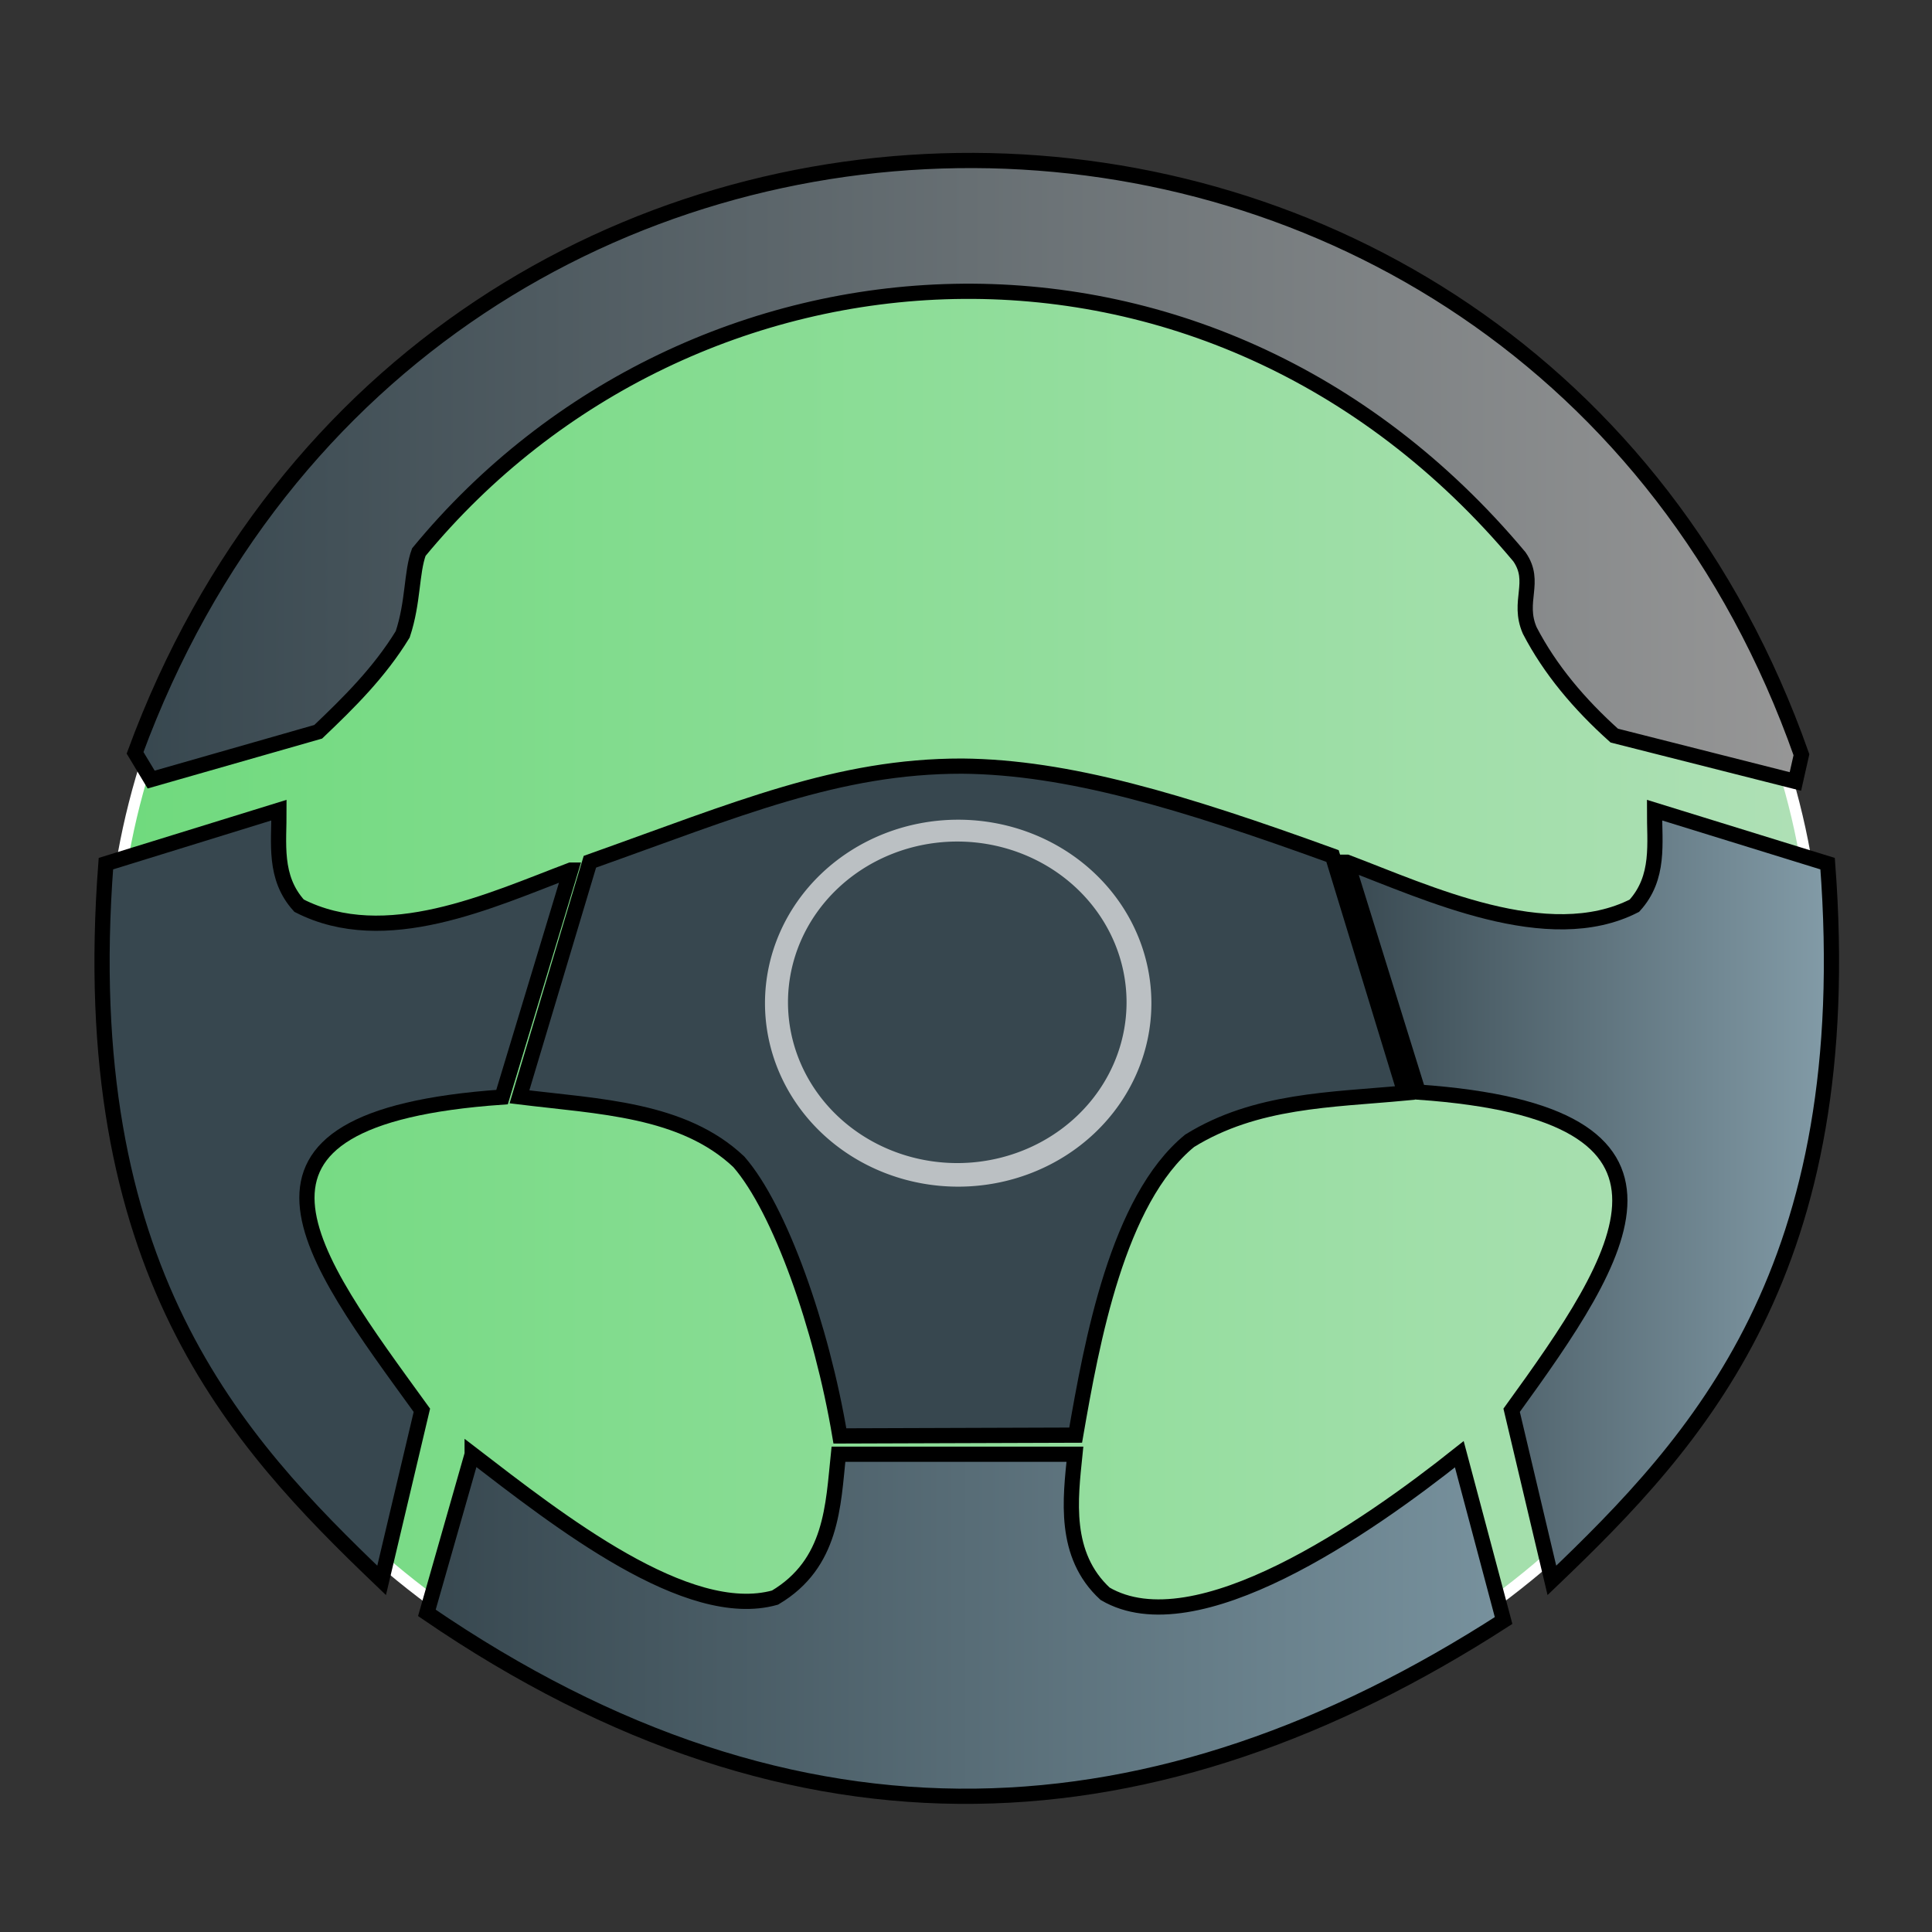 <?xml version="1.0" encoding="UTF-8" standalone="no"?>
<!-- Created with Inkscape (http://www.inkscape.org/) -->

<svg
   width="201.99mm"
   height="201.99mm"
   viewBox="0 0 715.713 715.713"
   id="svg2"
   version="1.1"
   inkscape:version="1.3.2 (091e20e, 2023-11-25)"
   sodipodi:docname="104.-steer-wheel.svg"
   inkscape:export-filename="104. steer wheel.png"
   inkscape:export-xdpi="241.43716"
   inkscape:export-ydpi="241.43716"
   xmlns:inkscape="http://www.inkscape.org/namespaces/inkscape"
   xmlns:sodipodi="http://sodipodi.sourceforge.net/DTD/sodipodi-0.dtd"
   xmlns:xlink="http://www.w3.org/1999/xlink"
   xmlns="http://www.w3.org/2000/svg"
   xmlns:svg="http://www.w3.org/2000/svg"
   xmlns:rdf="http://www.w3.org/1999/02/22-rdf-syntax-ns#"
   xmlns:cc="http://creativecommons.org/ns#"
   xmlns:dc="http://purl.org/dc/elements/1.1/">
  <rect x="0" y="0" width="715.713" height="715.713" fill="#333333" stroke="none"/>
  <defs
     id="defs4">
    <linearGradient
       id="linearGradient7"
       inkscape:collect="always">
      <stop
         style="stop-color:#37474f;stop-opacity:1;"
         offset="0"
         id="stop7" />
      <stop
         style="stop-color:#849da9;stop-opacity:1;"
         offset="1"
         id="stop8" />
    </linearGradient>
    <linearGradient
       id="linearGradient5"
       inkscape:collect="always">
      <stop
         style="stop-color:#37474f;stop-opacity:1;"
         offset="0"
         id="stop5" />
      <stop
         style="stop-color:#78929e;stop-opacity:1;"
         offset="1"
         id="stop6" />
    </linearGradient>
    <linearGradient
       id="linearGradient3"
       inkscape:collect="always">
      <stop
         style="stop-color:#37474f;stop-opacity:1;"
         offset="0"
         id="stop3" />
      <stop
         style="stop-color:#979797;stop-opacity:1;"
         offset="1"
         id="stop4" />
    </linearGradient>
    <linearGradient
       id="linearGradient1"
       inkscape:collect="always">
      <stop
         style="stop-color:#6fda7d;stop-opacity:1;"
         offset="0"
         id="stop1" />
      <stop
         style="stop-color:#afe0b6;stop-opacity:1;"
         offset="1"
         id="stop2" />
    </linearGradient>
    <linearGradient
       inkscape:collect="always"
       xlink:href="#linearGradient1"
       id="linearGradient2"
       x1="97.853"
       y1="376.199"
       x2="733.637"
       y2="376.199"
       gradientUnits="userSpaceOnUse"
       gradientTransform="matrix(1,0,0,0.978,-0.031,1.665)" />
    <linearGradient
       inkscape:collect="always"
       xlink:href="#linearGradient3"
       id="linearGradient4"
       x1="105.493"
       y1="179.743"
       x2="728.847"
       y2="179.743"
       gradientUnits="userSpaceOnUse" />
    <linearGradient
       inkscape:collect="always"
       xlink:href="#linearGradient5"
       id="linearGradient6"
       x1="213.443"
       y1="605.949"
       x2="618.829"
       y2="605.949"
       gradientUnits="userSpaceOnUse" />
    <linearGradient
       inkscape:collect="always"
       xlink:href="#linearGradient7"
       id="linearGradient8"
       x1="553.123"
       y1="448.557"
       x2="739.848"
       y2="448.557"
       gradientUnits="userSpaceOnUse" />
  </defs>
  <sodipodi:namedview
     id="base"
     pagecolor="#ffffff"
     bordercolor="#666666"
     borderopacity="1.0"
     inkscape:pageopacity="0.0"
     inkscape:pageshadow="2"
     inkscape:zoom="0.57489269"
     inkscape:cx="492.26578"
     inkscape:cy="292.22845"
     inkscape:document-units="px"
     inkscape:current-layer="layer1"
     showgrid="false"
     inkscape:window-width="1824"
     inkscape:window-height="969"
     inkscape:window-x="0"
     inkscape:window-y="44"
     inkscape:window-maximized="0"
     showguides="false"
     inkscape:guide-bbox="true"
     fit-margin-top="0"
     fit-margin-left="0"
     fit-margin-right="0"
     fit-margin-bottom="0"
     inkscape:showpageshadow="2"
     inkscape:pagecheckerboard="0"
     inkscape:deskcolor="#d1d1d1">
    <inkscape:grid
       type="xygrid"
       id="grid4175"
       originx="-58.571"
       originy="-394.286"
       spacingy="1"
       spacingx="1"
       units="px"
       visible="false" />
  </sodipodi:namedview>
  <g
     inkscape:label="Layer 1"
     inkscape:groupmode="layer"
     id="layer1"
     transform="translate(-58.571,-4.957)">
    <ellipse
       style="fill:url(#linearGradient2);stroke:#ffffff;stroke-width:4.208;stroke-dasharray:none;stroke-opacity:1"
       id="path2-8"
       cx="415.745"
       cy="369.676"
       rx="315.788"
       ry="292.142" />
    <path
       sodipodi:nodetypes="ccccccccccc"
       inkscape:connector-curvature="0"
       id="path4191"
       d="m 108.604,283.835 5.964,9.912 61.881,-17.701 c 11.418,-10.873 22.656,-21.959 31.313,-36.11 3.986,-12.046 3.17,-22.821 5.964,-30.445 100.533,-122.045 292.428,-136.063 407.725,1.745 6.482,9.384 -0.899,16.394 3.818,27.284 7.532,14.486 18.318,27.286 31.313,38.942 l 67.099,16.993 2.237,-9.912 C 623.054,-7.226 216.952,-10.475 108.604,283.835 Z"
       style="fill:url(#linearGradient4);fill-rule:evenodd;stroke:#000000;stroke-width:5.636;stroke-linecap:butt;stroke-linejoin:miter;stroke-dasharray:none;stroke-opacity:1" />
    <path
       sodipodi:nodetypes="cccccccc"
       inkscape:connector-curvature="0"
       id="path4193"
       d="m 557.526,324.361 26.455,85.163 c 111.217,7.791 76.361,60.183 34.579,117.874 l 14.911,63.015 C 687.628,538.599 747.058,475.125 735.612,324.901 L 671.495,305.076 c -0.057,12.262 2.048,24.934 -7.456,35.402 -31.993,16.348 -76.896,-4.93 -106.513,-16.117 z"
       style="fill:url(#linearGradient8);fill-rule:evenodd;stroke:#000000;stroke-width:5.636;stroke-linecap:butt;stroke-linejoin:miter;stroke-dasharray:none;stroke-opacity:1" />
    <path
       style="fill:#37474f;fill-rule:evenodd;stroke:#000000;stroke-width:5.636;stroke-linecap:butt;stroke-linejoin:miter;stroke-dasharray:none;stroke-opacity:1"
       d="M 270.004,327.286 244.558,411.374 c -111.217,7.791 -71.484,58.333 -29.703,116.025 l -14.911,63.015 C 145.787,538.599 86.357,475.125 97.803,324.901 l 64.117,-19.825 c 0.057,12.262 -2.048,24.934 7.455,35.402 31.993,16.348 71.011,-2.005 100.628,-13.192 z"
       id="path4195"
       inkscape:connector-curvature="0"
       sodipodi:nodetypes="cccccccc" />
    <path
       sodipodi:nodetypes="ccccccccc"
       inkscape:connector-curvature="0"
       id="path4197"
       d="m 233.484,543.684 -16.775,58.767 c 138.207,94.684 270.596,85.509 398.869,2.832 l -16.402,-61.599 c -34.364,27.345 -97.683,71.351 -131.217,51.686 -15.62,-14.405 -12.865,-35.209 -11.183,-51.686 h -87.602 c -1.987,18.973 -2.254,40.489 -23.485,53.103 -32.47,9.112 -80.113,-28.45 -112.205,-53.103 z"
       style="fill:url(#linearGradient6);fill-rule:evenodd;stroke:#000000;stroke-width:5.636;stroke-linecap:butt;stroke-linejoin:miter;stroke-dasharray:none;stroke-opacity:1" />
    <path
       sodipodi:nodetypes="cccccccccc"
       inkscape:connector-curvature="0"
       id="path4199"
       d="m 579.046,409.865 -26.84,-87.796 c -56.342,-20.433 -98.163,-32.939 -137.186,-33.304 -46.098,-0.041 -83.133,15.945 -137.921,35.428 l -26.094,87.088 c 29.493,3.633 60.517,4.47 81.265,24.073 15.208,17.406 30.669,61.156 37.444,101.545 l 87.338,-0.289 c 5.964,-34.335 15.461,-87.165 42.221,-109.045 24.5,-15.167 52.431,-15.13 79.774,-17.701 z"
       style="fill:#37474f;fill-rule:evenodd;stroke:#000000;stroke-width:5.636;stroke-linecap:butt;stroke-linejoin:miter;stroke-dasharray:none;stroke-opacity:1" />
    <path
       inkscape:connector-curvature="0"
       style="opacity:1;fill:#ffffff;fill-opacity:0.659;fill-rule:evenodd;stroke:none;stroke-width:1.659;stroke-miterlimit:4;stroke-dasharray:none;stroke-dashoffset:0;stroke-opacity:0.995"
       d="m 413.534,308.617 a 71.573,67.971 0 0 0 -71.572,67.971 71.573,67.971 0 0 0 71.572,67.971 71.573,67.971 0 0 0 71.572,-67.971 71.573,67.971 0 0 0 -71.572,-67.971 z m -0.341,8.091 a 62.711,59.556 0 0 1 62.711,59.556 62.711,59.556 0 0 1 -62.711,59.556 62.711,59.556 0 0 1 -62.711,-59.556 62.711,59.556 0 0 1 62.711,-59.556 z"
       id="path4201" />
  </g>
</svg>
